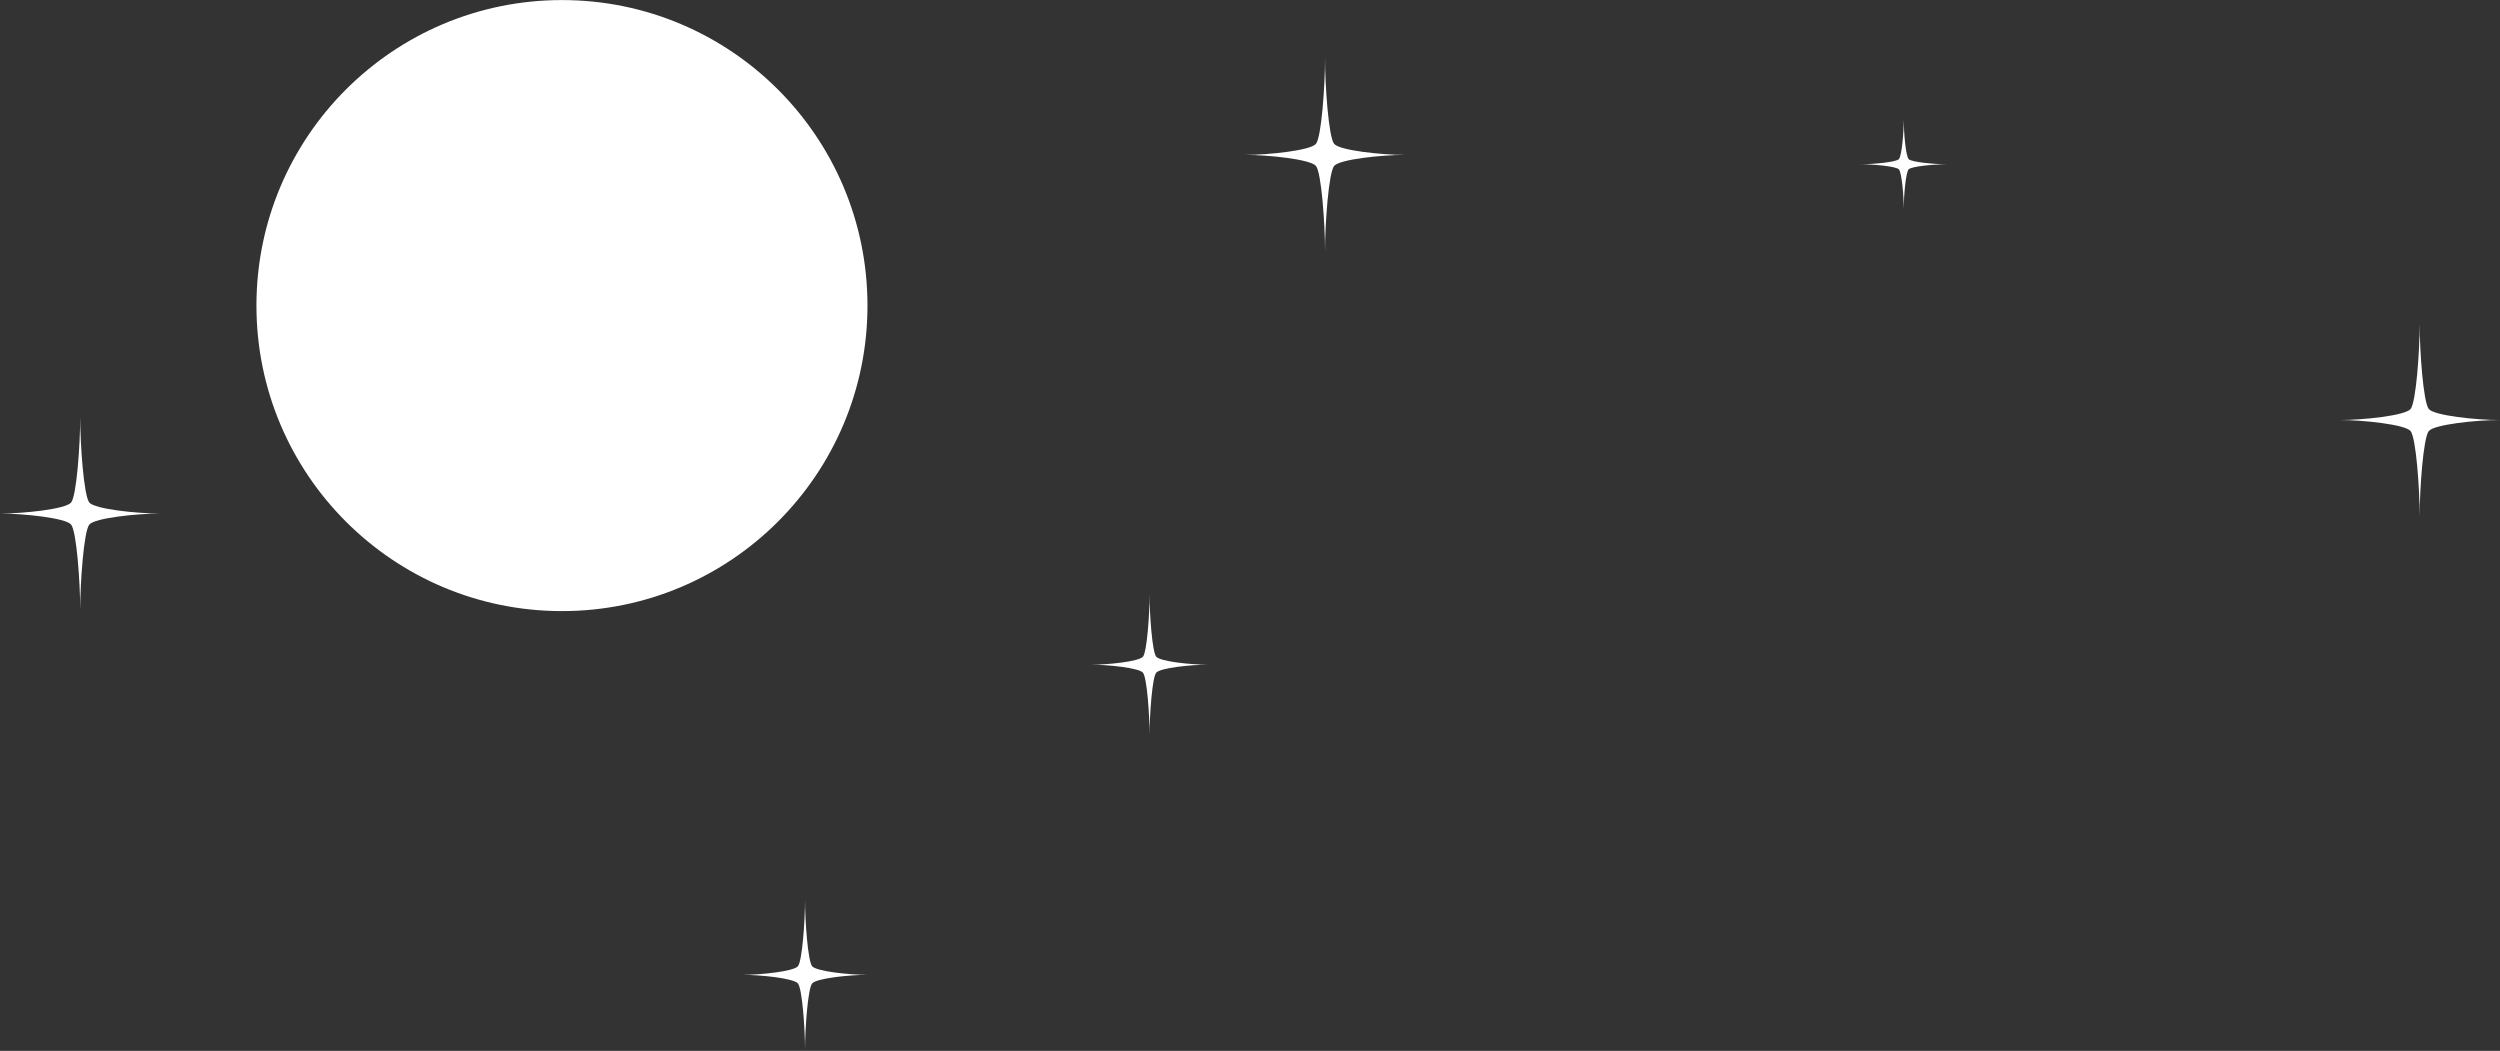 <?xml version="1.0" encoding="UTF-8" standalone="no"?>
<!DOCTYPE svg PUBLIC "-//W3C//DTD SVG 1.1//EN" "http://www.w3.org/Graphics/SVG/1.1/DTD/svg11.dtd">
<svg width="100%" height="100%" viewBox="0 0 2291 963" version="1.1" xmlns="http://www.w3.org/2000/svg" xmlns:xlink="http://www.w3.org/1999/xlink" xml:space="preserve" xmlns:serif="http://www.serif.com/" style="fill-rule:evenodd;clip-rule:evenodd;stroke-linejoin:round;stroke-miterlimit:2;">
    <rect x="0" y="0" width="2291" height="963" fill="#333333" stroke="none"/>
    <g transform="matrix(1,0,0,1,-158,-109)">
        <g>
            <g transform="matrix(1,0,0,1,-208.898,13.744)">
                <circle cx="881.874" cy="375.293" r="279.975" style="fill:white;"/>
            </g>
            <g transform="matrix(1.404,0,0,1.698,-753.228,-489.627)">
                <path d="M1513.88,384.144C1513.88,398.994 1516.24,426.615 1519.83,430.202C1523.41,433.789 1551.04,436.147 1565.88,436.147C1551.04,436.147 1523.41,438.504 1519.83,442.091C1516.24,445.678 1513.88,473.299 1513.88,488.149C1513.88,473.299 1511.53,445.678 1507.94,442.091C1504.35,438.504 1476.73,436.147 1461.88,436.147C1476.73,436.147 1504.35,433.789 1507.94,430.202C1511.53,426.615 1513.88,398.994 1513.88,384.144Z" style="fill:white;"/>
            </g>
            <g transform="matrix(1.021,0,0,1.235,-334.199,179.488)">
                <path d="M1513.88,384.144C1513.88,398.994 1516.24,426.615 1519.83,430.202C1523.41,433.789 1551.04,436.147 1565.88,436.147C1551.04,436.147 1523.41,438.504 1519.83,442.091C1516.24,445.678 1513.88,473.299 1513.88,488.149C1513.88,473.299 1511.53,445.678 1507.94,442.091C1504.35,438.504 1476.73,436.147 1461.88,436.147C1476.73,436.147 1504.35,433.789 1507.94,430.202C1511.53,426.615 1513.88,398.994 1513.88,384.144Z" style="fill:white;"/>
            </g>
            <g transform="matrix(1.404,0,0,1.698,249.901,-246.66)">
                <path d="M1513.88,384.144C1513.88,398.994 1516.24,426.615 1519.83,430.202C1523.41,433.789 1551.04,436.147 1565.88,436.147C1551.04,436.147 1523.41,438.504 1519.83,442.091C1516.24,445.678 1513.88,473.299 1513.88,488.149C1513.88,473.299 1511.53,445.678 1507.94,442.091C1504.35,438.504 1476.73,436.147 1461.88,436.147C1476.73,436.147 1504.35,433.789 1507.94,430.202C1511.53,426.615 1513.88,398.994 1513.88,384.144Z" style="fill:white;"/>
            </g>
            <g transform="matrix(0.758,0,0,0.785,755.083,-82.867)">
                <path d="M1513.88,384.144C1513.88,398.994 1516.24,426.615 1519.83,430.202C1523.41,433.789 1551.04,436.147 1565.88,436.147C1551.04,436.147 1523.41,438.504 1519.83,442.091C1516.24,445.678 1513.88,473.299 1513.88,488.149C1513.88,473.299 1511.53,445.678 1507.94,442.091C1504.35,438.504 1476.73,436.147 1461.88,436.147C1476.73,436.147 1504.35,433.789 1507.94,430.202C1511.53,426.615 1513.88,398.994 1513.88,384.144Z" style="fill:white;"/>
            </g>
            <g transform="matrix(1.404,0,0,1.698,-1893.99,-160.962)">
                <path d="M1513.88,384.144C1513.88,398.994 1516.24,426.615 1519.83,430.202C1523.41,433.789 1551.04,436.147 1565.88,436.147C1551.04,436.147 1523.41,438.504 1519.83,442.091C1516.24,445.678 1513.88,473.299 1513.88,488.149C1513.88,473.299 1511.53,445.678 1507.94,442.091C1504.35,438.504 1476.73,436.147 1461.88,436.147C1476.73,436.147 1504.35,433.789 1507.94,430.202C1511.53,426.615 1513.88,398.994 1513.88,384.144Z" style="fill:white;"/>
            </g>
            <g transform="matrix(1.097,0,0,1.326,-764.993,424.014)">
                <path d="M1513.88,384.144C1513.88,398.994 1516.24,426.615 1519.83,430.202C1523.41,433.789 1551.04,436.147 1565.88,436.147C1551.04,436.147 1523.41,438.504 1519.83,442.091C1516.24,445.678 1513.88,473.299 1513.88,488.149C1513.88,473.299 1511.53,445.678 1507.94,442.091C1504.35,438.504 1476.73,436.147 1461.88,436.147C1476.73,436.147 1504.35,433.789 1507.94,430.202C1511.53,426.615 1513.88,398.994 1513.88,384.144Z" style="fill:white;"/>
            </g>
        </g>
    </g>
</svg>
